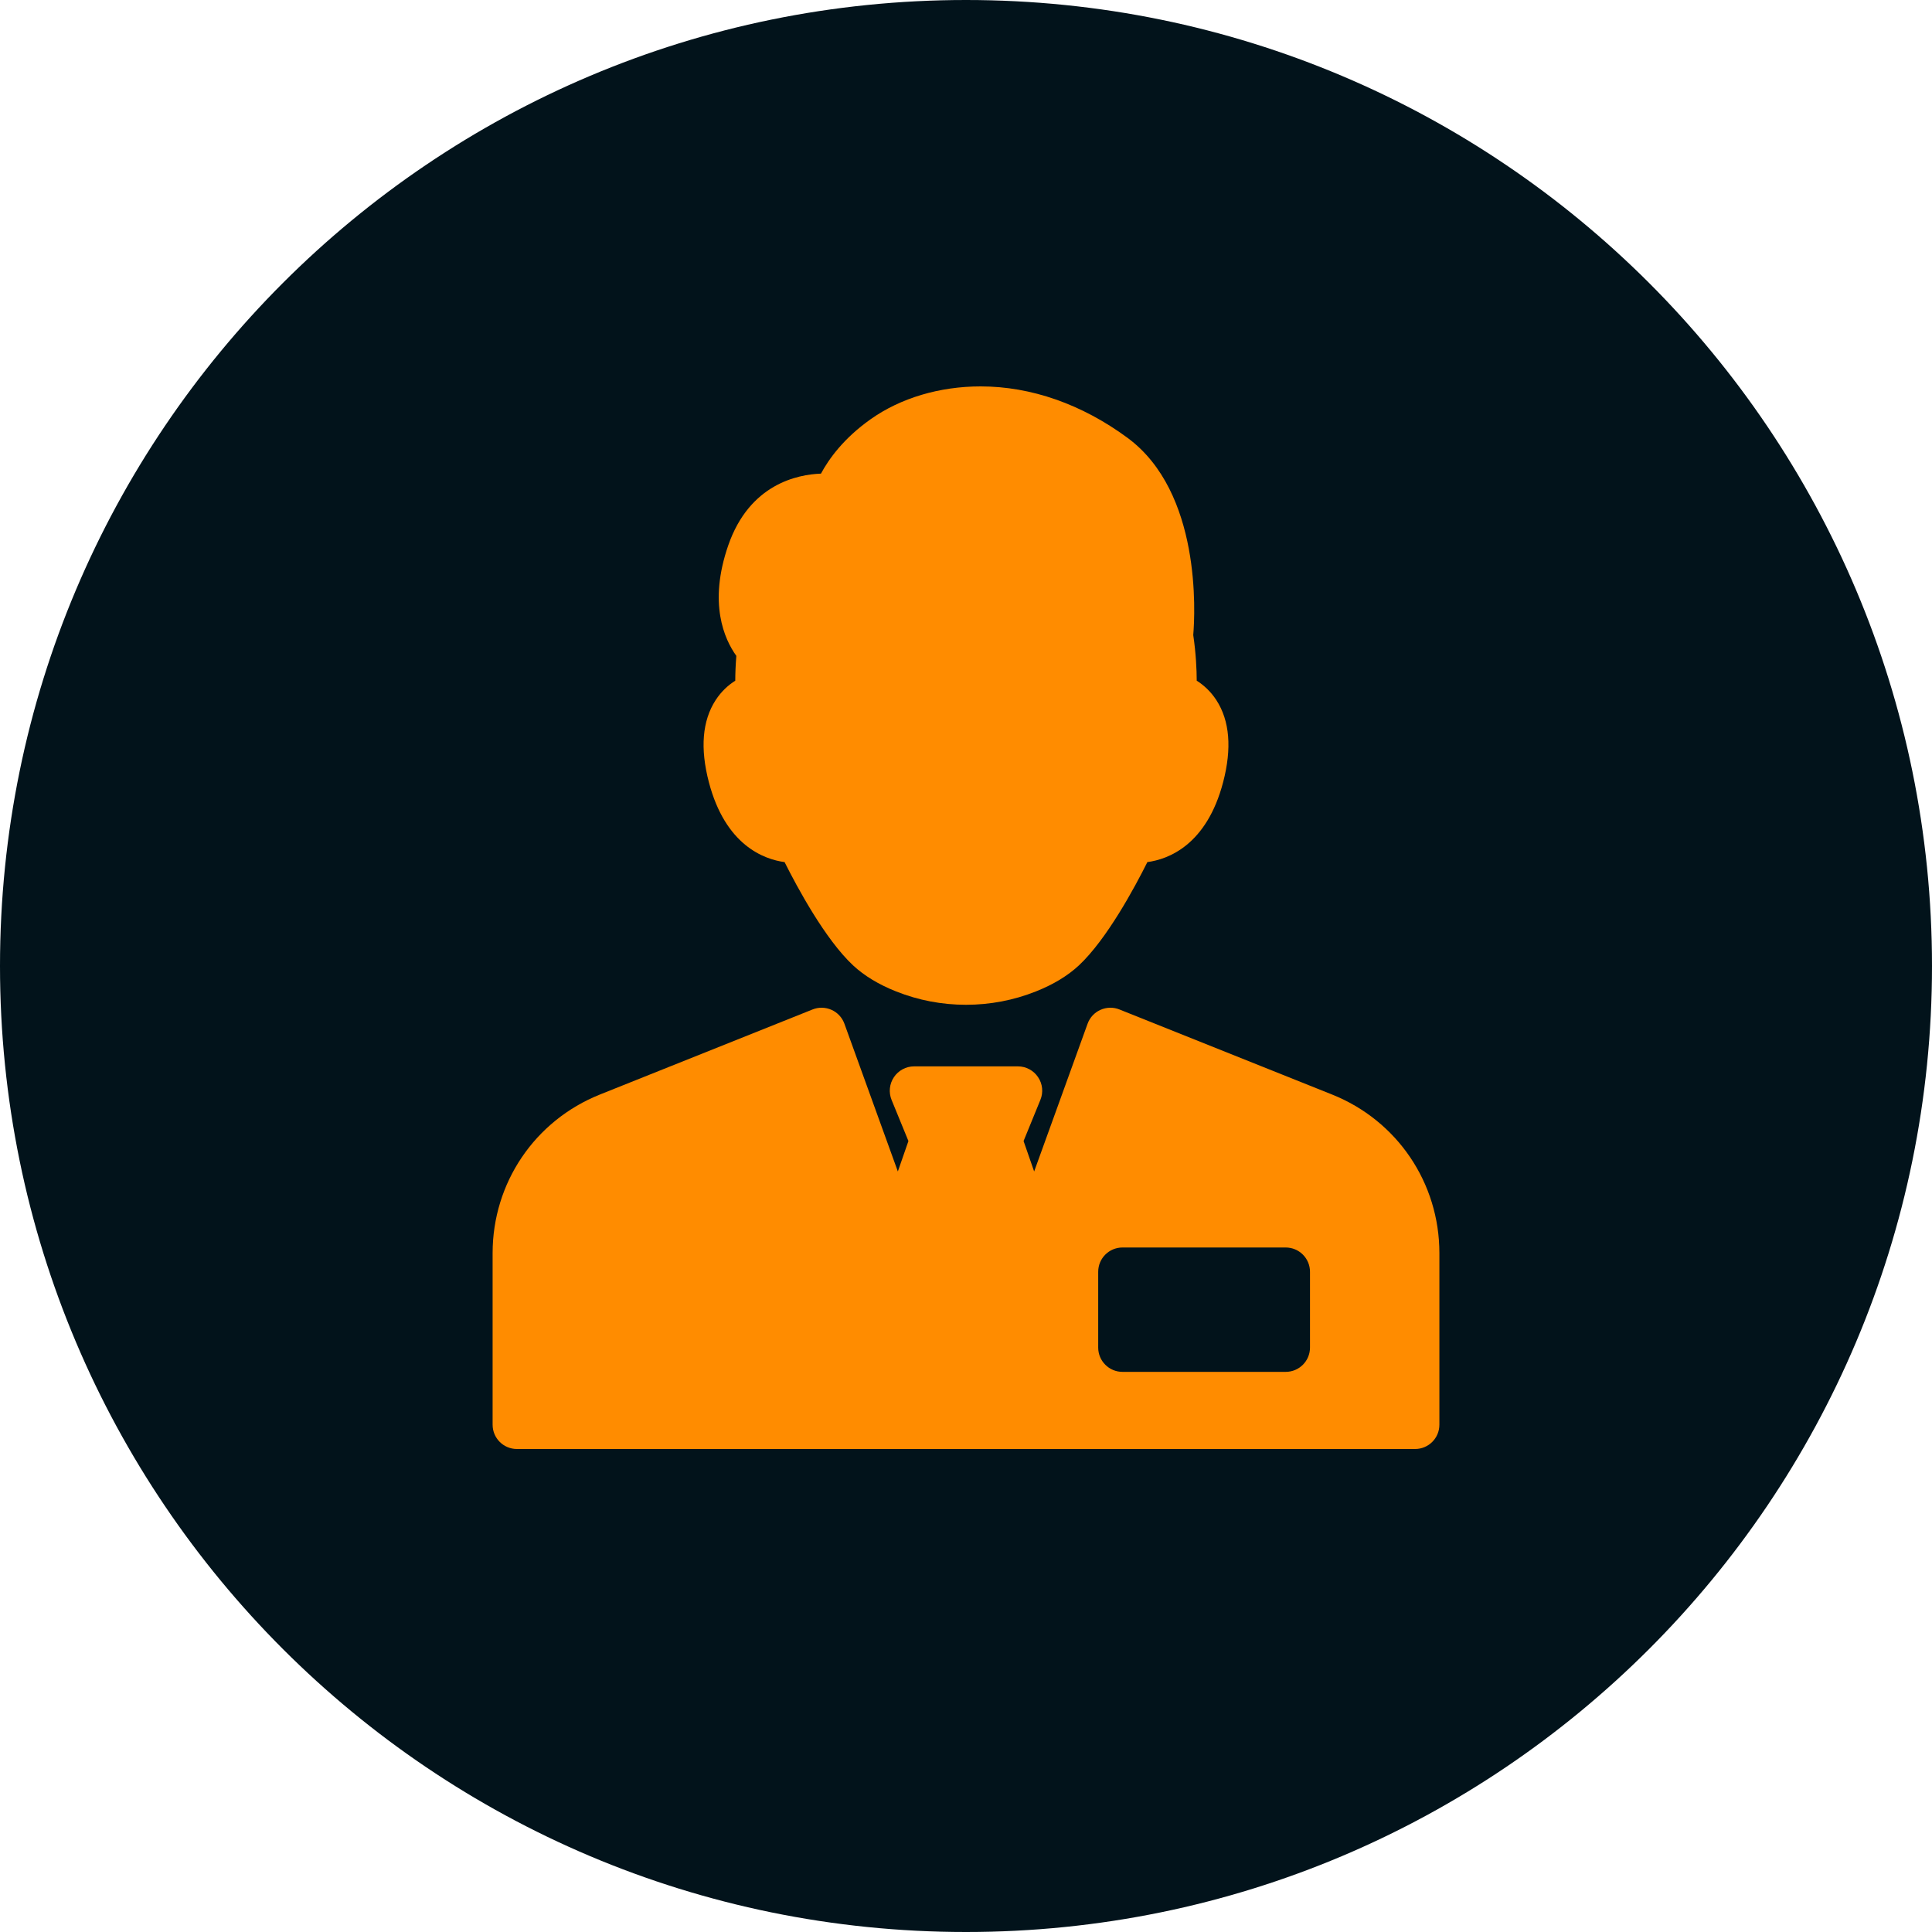 <svg width="40" height="40" viewBox="0 0 40 40" fill="none" xmlns="http://www.w3.org/2000/svg">
<path d="M20 40C31.046 40 40 31.046 40 20C40 8.954 31.046 0 20 0C8.954 0 0 8.954 0 20C0 31.046 8.954 40 20 40Z" fill="#02131B"/>
<path d="M25.324 16.193C24.981 17.503 24.182 17.791 23.755 17.849C23.493 18.374 22.915 19.447 22.338 19.987C22.107 20.202 21.807 20.384 21.446 20.527C20.985 20.71 20.499 20.803 20 20.803C19.501 20.803 19.015 20.71 18.554 20.527C18.193 20.384 17.893 20.202 17.662 19.987C17.084 19.447 16.507 18.374 16.244 17.849C15.818 17.791 15.019 17.503 14.676 16.193C14.493 15.493 14.54 14.922 14.816 14.496C14.938 14.308 15.085 14.18 15.223 14.093C15.223 13.953 15.229 13.778 15.245 13.579C14.998 13.235 14.661 12.492 15.078 11.29C15.519 10.019 16.516 9.823 16.997 9.806C17.159 9.504 17.467 9.074 18.025 8.68C18.644 8.241 19.453 8 20.302 8C21.347 8 22.398 8.368 23.343 9.064C24.874 10.192 24.743 12.694 24.705 13.148C24.761 13.529 24.776 13.86 24.777 14.093C24.914 14.18 25.062 14.308 25.184 14.496C25.46 14.922 25.507 15.492 25.324 16.193ZM29.801 25.945V29.497C29.801 29.775 29.576 30 29.298 30H10.702C10.424 30 10.199 29.775 10.199 29.497V25.945C10.199 24.49 11.072 23.2 12.423 22.66L16.823 20.9C16.949 20.849 17.091 20.852 17.216 20.908C17.34 20.963 17.436 21.067 17.483 21.196L18.589 24.254L18.808 23.624L18.459 22.772C18.396 22.617 18.414 22.44 18.508 22.301C18.601 22.162 18.758 22.078 18.925 22.078H21.075C21.242 22.078 21.399 22.162 21.492 22.301C21.586 22.44 21.604 22.617 21.54 22.772L21.192 23.624L21.411 24.254L22.517 21.196C22.563 21.067 22.66 20.963 22.784 20.908C22.909 20.852 23.051 20.849 23.177 20.9L27.577 22.66C28.928 23.2 29.801 24.49 29.801 25.945ZM27.122 26.331C27.122 26.053 26.897 25.828 26.619 25.828H23.24C22.962 25.828 22.737 26.053 22.737 26.331V27.9C22.737 28.178 22.962 28.403 23.24 28.403H26.619C26.897 28.403 27.122 28.178 27.122 27.9V26.331Z" fill="#FF8C00"/>
</svg>
